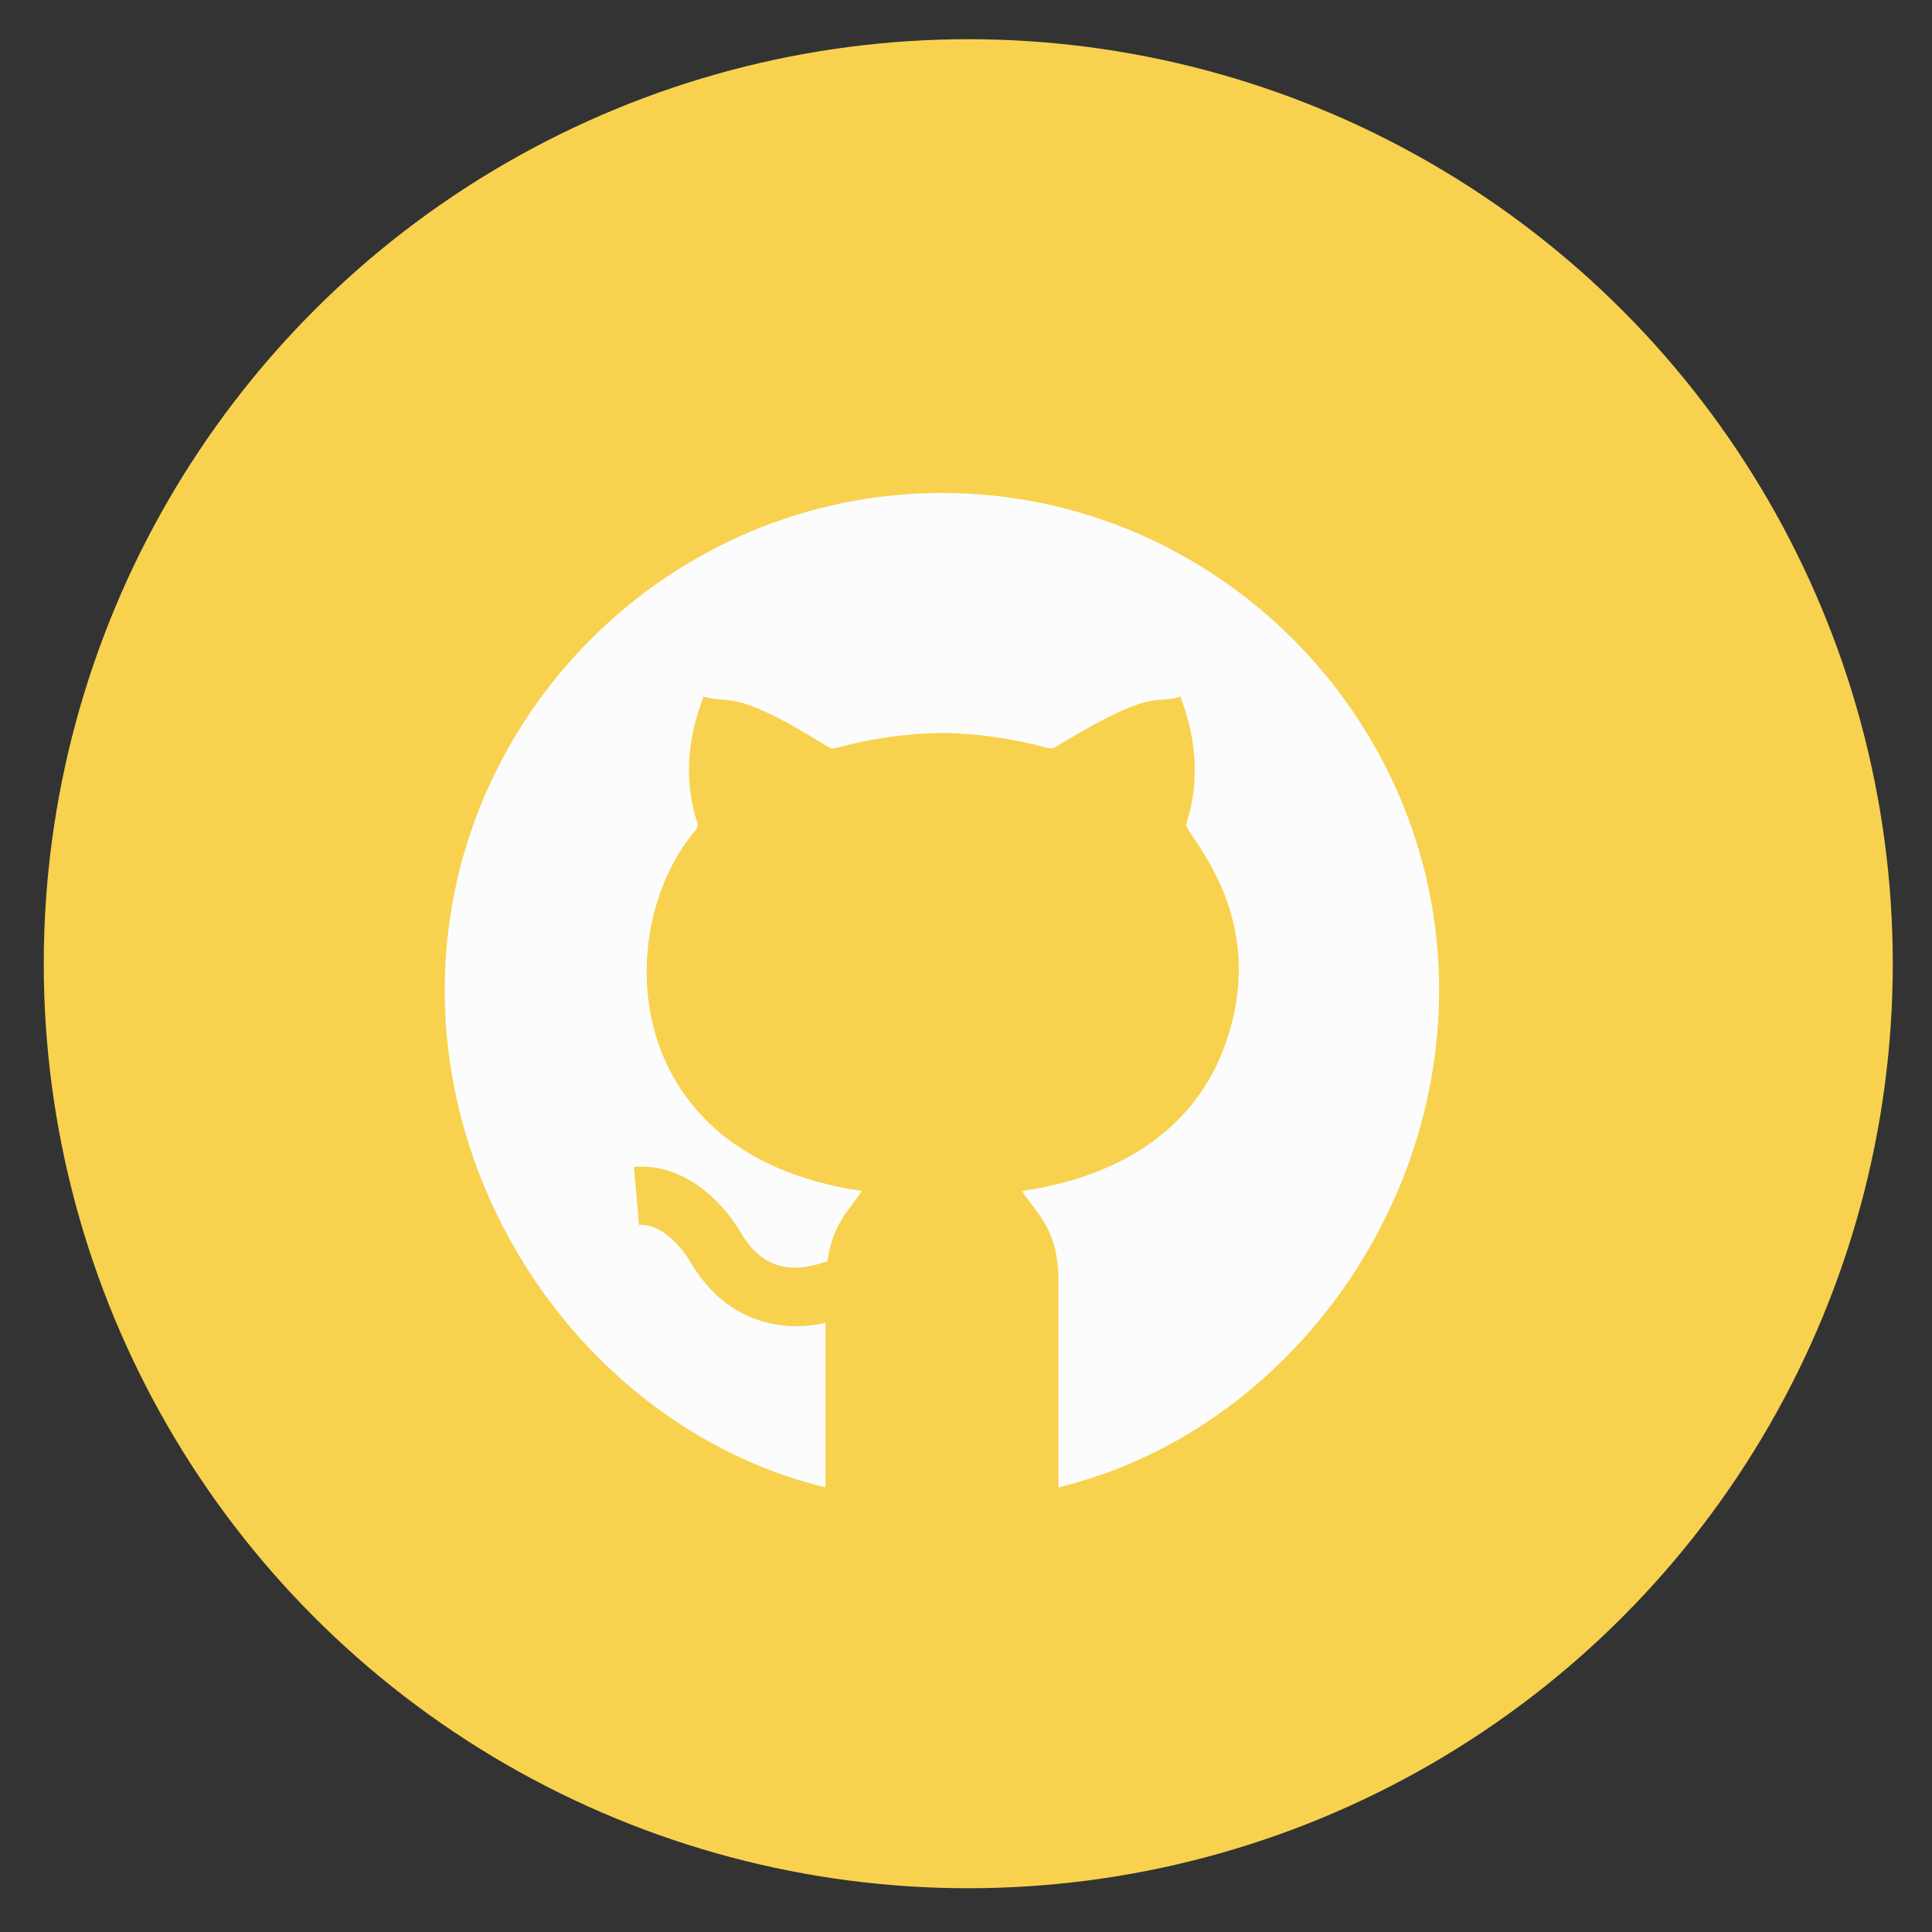 <svg width="35" height="35" viewBox="0 0 40 40" fill="none" xmlns="http://www.w3.org/2000/svg">
<rect x="0" y="0" width="40" height="40" fill="#333333" stroke="none"/>
<circle cx="20.047" cy="19.953" r="19.141" fill="#F8D24E"/>
<path d="M19.502 10.206C13.848 10.206 9.208 14.846 9.208 20.5C9.208 25.325 12.593 29.708 17.089 30.794V27.388C16.643 27.486 16.233 27.489 15.78 27.355C15.172 27.175 14.677 26.77 14.31 26.152C14.077 25.758 13.662 25.33 13.23 25.361L13.124 24.16C14.059 24.079 14.868 24.729 15.348 25.536C15.561 25.895 15.807 26.105 16.122 26.198C16.426 26.288 16.753 26.245 17.134 26.11C17.23 25.347 17.579 25.062 17.843 24.66V24.659C15.162 24.259 14.094 22.837 13.67 21.714C13.108 20.223 13.409 18.361 14.403 17.184C14.422 17.161 14.457 17.101 14.444 17.059C13.988 15.682 14.543 14.544 14.564 14.423C15.089 14.578 15.175 14.266 16.848 15.283L17.137 15.457C17.258 15.529 17.22 15.488 17.341 15.478C18.04 15.289 18.776 15.184 19.502 15.174C20.233 15.184 20.964 15.289 21.692 15.486L21.785 15.495C21.777 15.494 21.811 15.489 21.867 15.456C23.957 14.19 23.882 14.604 24.442 14.422C24.463 14.543 25.01 15.7 24.56 17.059C24.499 17.246 26.372 18.961 25.334 21.713C24.909 22.837 23.841 24.259 21.16 24.659V24.66C21.503 25.183 21.916 25.462 21.914 26.543V30.794C26.41 29.708 29.796 25.325 29.796 20.5C29.796 14.846 25.156 10.206 19.502 10.206V10.206Z" fill="#FCFCFC"/>
</svg>
